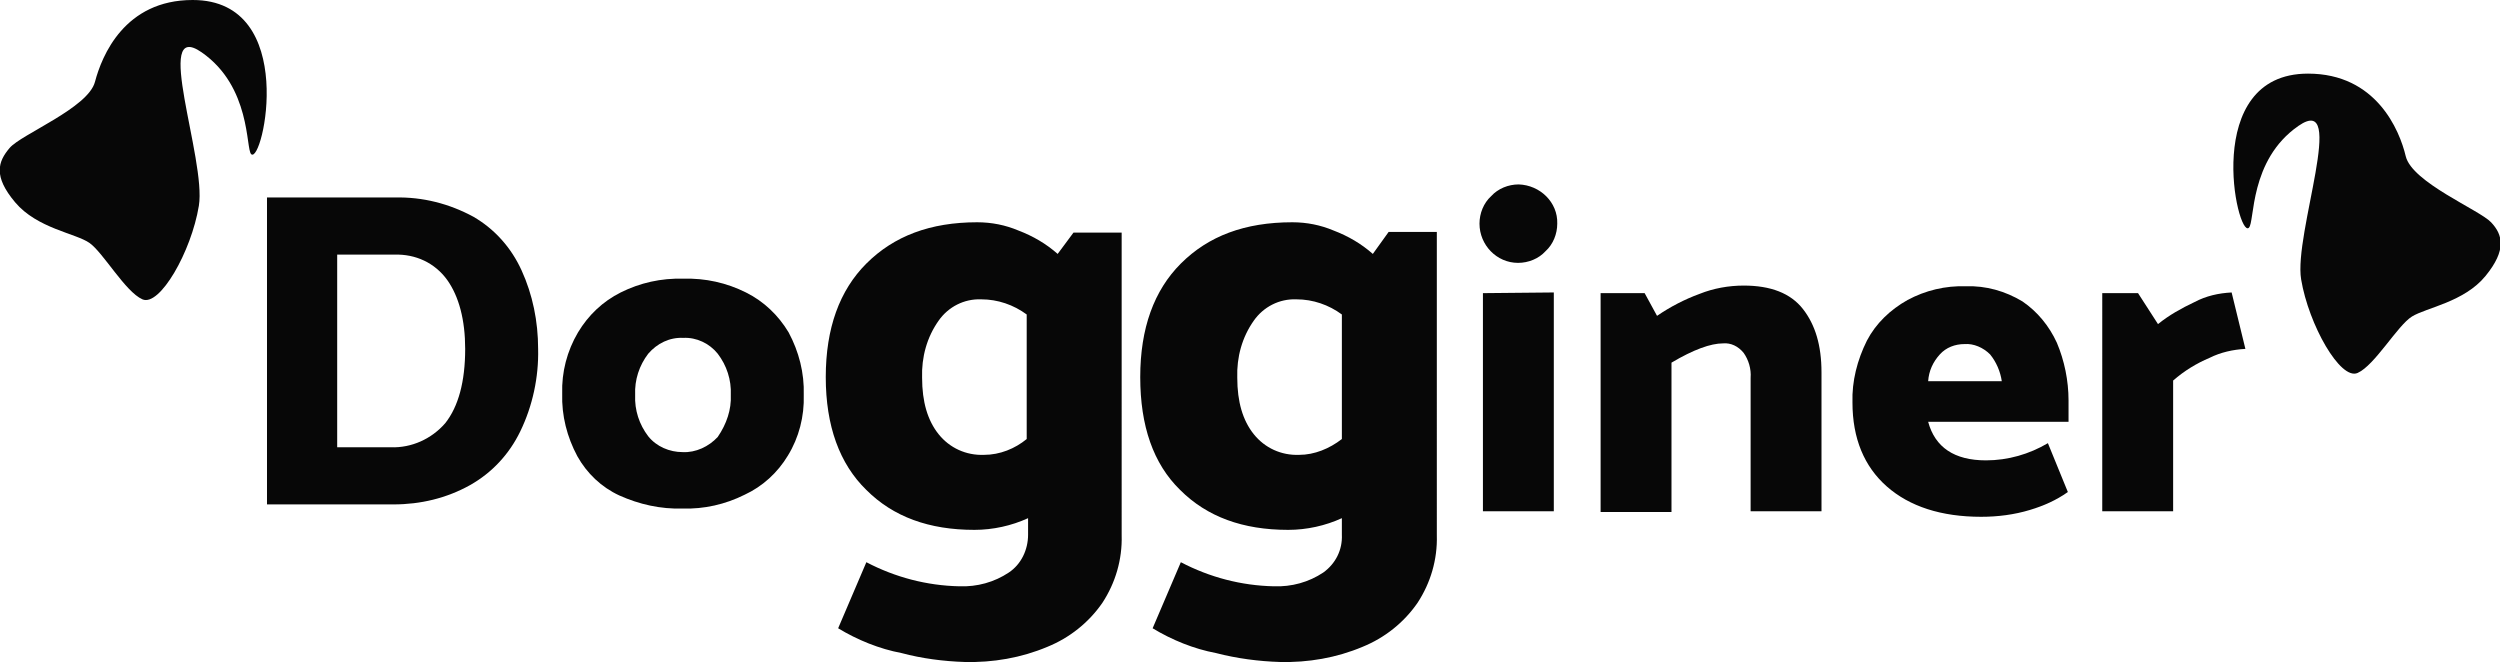 <?xml version="1.0" encoding="utf-8"?>
<!-- Generator: Adobe Illustrator 26.1.0, SVG Export Plug-In . SVG Version: 6.00 Build 0)  -->
<svg version="1.1" id="Capa_1" xmlns="http://www.w3.org/2000/svg" xmlns:xlink="http://www.w3.org/1999/xlink" x="0px" y="0px"
	 viewBox="0 0 363.3 96.2" style="enable-background:new 0 0 363.3 96.2;" xml:space="preserve">
<style type="text/css">
	.st0{fill:#070707;}
</style>
<path class="st0" d="M226.3,32.5c0,1.5-0.6,3-1.7,4c-1,1.1-2.5,1.7-4,1.7c-3.1,0-5.6-2.6-5.6-5.7c0-1.5,0.6-3,1.7-4
	c1-1.1,2.5-1.7,4-1.7C223.8,26.9,226.4,29.4,226.3,32.5L226.3,32.5z M225.8,42.5v31.8h-10.3V42.6L225.8,42.5z"/>
<path class="st0" d="M250.4,49.9c-1.8,0-4.3,0.9-7.5,2.8v21.7h-10.3V42.6h6.4l1.8,3.3c1.9-1.3,4-2.4,6.2-3.2c2-0.8,4.2-1.2,6.4-1.2
	c3.9,0,6.8,1.1,8.6,3.4s2.7,5.3,2.7,9.2v20.2h-10.3V54.9c0.1-1.3-0.3-2.6-1-3.6C252.6,50.3,251.5,49.8,250.4,49.9z"/>
<path class="st0" d="M285.7,41.6c2.9-0.1,5.7,0.7,8.2,2.2c2.2,1.5,3.9,3.6,5,6c1.1,2.6,1.7,5.5,1.7,8.4v3.1h-20.4
	c1,3.7,3.8,5.6,8.4,5.6c3.2,0,6.3-0.9,9-2.5l2.9,7.1c-1.7,1.2-3.5,2-5.5,2.6c-2.3,0.7-4.7,1-7.1,1c-5.8,0-10.4-1.5-13.7-4.4
	c-3.3-2.9-5-7-5-12.2c-0.1-3.1,0.7-6.2,2.1-9c1.3-2.5,3.4-4.5,5.9-5.9C279.8,42.2,282.7,41.5,285.7,41.6z M285.5,50
	c-1.4,0-2.7,0.5-3.6,1.5c-1,1.1-1.6,2.4-1.7,3.9h10.7c-0.2-1.4-0.8-2.8-1.7-3.9C288.2,50.5,286.8,49.9,285.5,50z"/>
<path class="st0" d="M321.1,52c-1.9,0.8-3.7,1.9-5.3,3.3v19h-10.3V42.6h5.2l2.9,4.5c1.6-1.3,3.4-2.3,5.3-3.2
	c1.7-0.9,3.5-1.3,5.4-1.4l2,8.2C324.5,50.8,322.7,51.2,321.1,52z"/>
<path class="st0" d="M78.2,50.7c0.1,4.1-0.8,8.3-2.6,12c-1.6,3.3-4.1,6-7.3,7.8c-3.4,1.9-7.2,2.8-11.1,2.8H38.8V28.7h18.6
	c4-0.1,7.9,0.9,11.4,2.8c3.1,1.8,5.5,4.5,7,7.8C77.4,42.8,78.2,46.7,78.2,50.7z M67.6,50.7c0-4.2-0.9-7.6-2.6-10
	c-1.8-2.5-4.6-3.8-7.7-3.7H49v28h7.8c3,0.1,5.9-1.2,7.9-3.5C66.6,59.1,67.6,55.5,67.6,50.7z"/>
<path class="st0" d="M99.2,73.9C96,74,92.9,73.3,90,72c-2.6-1.2-4.7-3.2-6.1-5.7c-1.5-2.8-2.3-5.9-2.2-9.1c-0.1-3.1,0.7-6.2,2.3-8.9
	c1.5-2.5,3.6-4.5,6.2-5.8c2.8-1.4,5.9-2.1,9.1-2c3.2-0.1,6.3,0.6,9.1,2c2.6,1.3,4.7,3.3,6.2,5.8c1.5,2.8,2.3,5.9,2.2,9.1
	c0.1,3.1-0.7,6.2-2.3,8.8c-1.5,2.5-3.7,4.5-6.3,5.7C105.4,73.3,102.3,74,99.2,73.9z M106.2,57.4c0.1-2.2-0.6-4.3-1.9-6
	c-1.2-1.5-3.1-2.4-5-2.3c-2-0.1-3.8,0.8-5.1,2.3c-1.3,1.7-2,3.8-1.9,6c-0.1,2.2,0.6,4.3,1.9,6c1.2,1.5,3.1,2.3,5,2.3
	c1.9,0.1,3.8-0.8,5.1-2.2C105.6,61.6,106.3,59.5,106.2,57.4L106.2,57.4z"/>
<path class="st0" d="M163,77.8c0.1,3.5-0.9,6.9-2.8,9.8c-2,2.9-4.8,5.1-8,6.4c-3.8,1.6-7.9,2.3-12,2.2c-3.1-0.1-6.2-0.5-9.2-1.3
	c-3.2-0.6-6.4-1.9-9.2-3.6l4.1-9.6c4.2,2.2,8.8,3.4,13.5,3.5c2.6,0.1,5.1-0.6,7.2-2c1.8-1.2,2.8-3.3,2.8-5.5v-2.4
	c-2.4,1.1-5.1,1.7-7.8,1.7c-6.6,0-11.8-1.9-15.7-5.8c-3.9-3.8-5.9-9.3-5.9-16.4c0-7.1,2-12.6,5.9-16.5c4-4,9.3-6,16.1-6
	c2.1,0,4.1,0.4,6,1.2c2.1,0.8,4,1.9,5.7,3.4l2.3-3.1h7V77.8z M149.2,63.8V45.7c-1.9-1.4-4.2-2.2-6.6-2.2c-2.5-0.1-4.8,1.1-6.2,3.1
	c-1.7,2.4-2.5,5.3-2.4,8.3c0,3.5,0.8,6.2,2.4,8.2c1.6,2,4,3.1,6.6,3C145.3,66.1,147.5,65.2,149.2,63.8z"/>
<path class="st0" d="M208.8,77.8c0.1,3.5-0.9,6.9-2.8,9.8c-2,2.9-4.8,5.1-8,6.4c-3.8,1.6-7.9,2.3-12,2.2c-3.1-0.1-6.2-0.5-9.3-1.3
	c-3.2-0.6-6.4-1.9-9.2-3.6l4.1-9.6c4.2,2.2,8.8,3.4,13.5,3.5c2.6,0.1,5.1-0.6,7.2-2c1.8-1.3,2.8-3.3,2.7-5.5v-2.4
	c-2.4,1.1-5.1,1.7-7.8,1.7c-6.6,0-11.8-1.9-15.7-5.8c-3.9-3.8-5.8-9.3-5.8-16.4c0-7.1,2-12.6,5.9-16.5c4-4,9.3-6,16.2-6
	c2.1,0,4.1,0.4,6,1.2c2.1,0.8,4,1.9,5.7,3.4l2.3-3.2h7L208.8,77.8z M195,63.8V45.7c-1.9-1.4-4.2-2.2-6.6-2.2
	c-2.5-0.1-4.8,1.1-6.2,3.1c-1.7,2.4-2.5,5.3-2.4,8.3c0,3.5,0.8,6.2,2.4,8.2c1.6,2,4,3.1,6.6,3C191,66.1,193.2,65.2,195,63.8z"/>
<path class="st0" d="M36.5,22.4c-0.8-0.8,0-9.8-7.2-14.8s0.7,15.6-0.4,22.3s-5.7,14.7-8.2,13.6S15,36.7,13,35.3s-7.6-2.1-10.8-5.9
	s-2.5-5.9-0.8-7.9s11.4-5.8,12.4-9.6S18.1,0,28,0C43.5,0,38.2,24,36.5,22.4z"/>
<path class="st0" d="M326.8,33.1c0.9-0.8,0-9.8,7.2-14.8s-0.7,15.7,0.4,22.3s5.7,14.7,8.2,13.6s5.8-6.9,7.9-8.2s7.6-2.1,10.7-5.9
	s2.5-6,0.8-7.8s-11.5-5.8-12.4-9.6s-4.3-12-14.2-12C319.8,10.7,325.1,34.7,326.8,33.1z"/>
</svg>
